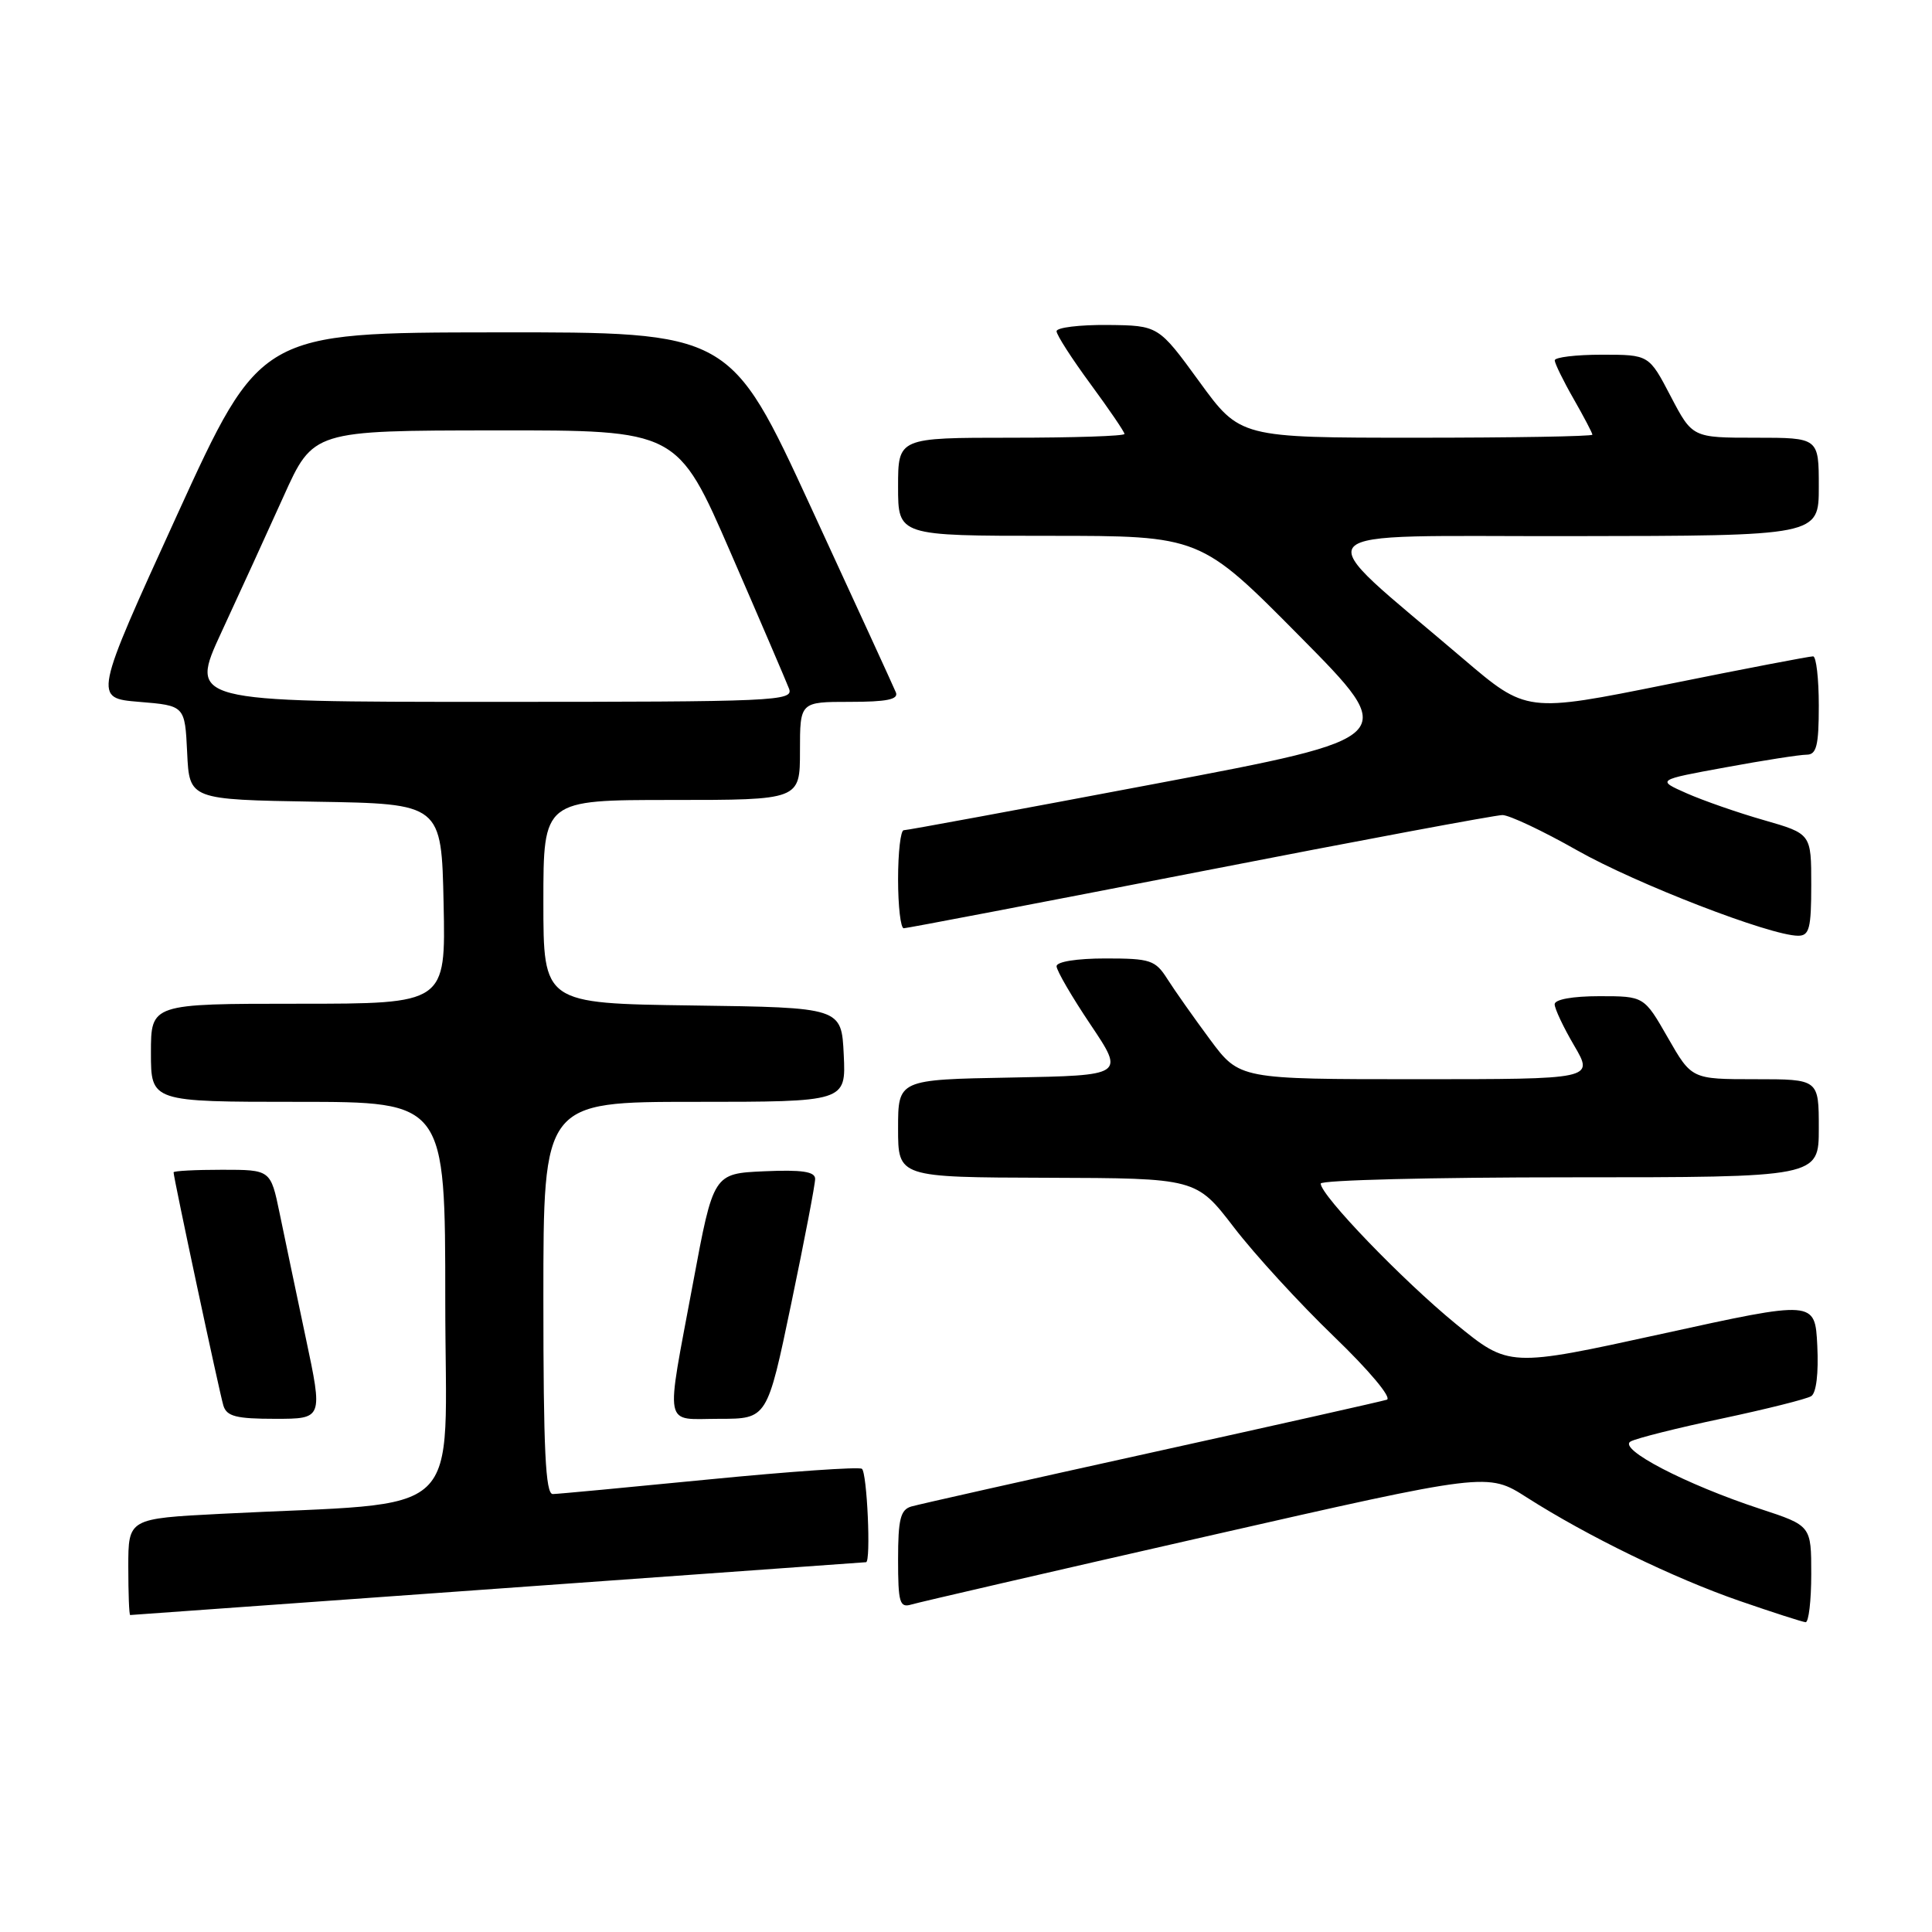 <?xml version="1.0" encoding="UTF-8" standalone="no"?>
<!DOCTYPE svg PUBLIC "-//W3C//DTD SVG 1.1//EN" "http://www.w3.org/Graphics/SVG/1.1/DTD/svg11.dtd" >
<svg xmlns="http://www.w3.org/2000/svg" xmlns:xlink="http://www.w3.org/1999/xlink" version="1.1" viewBox="0 0 256 256">
 <g >
 <path fill="currentColor"
d=" M 240.00 208.58 C 240.00 202.16 240.00 202.16 233.25 199.94 C 223.36 196.69 214.29 191.97 216.07 191.00 C 216.85 190.57 222.31 189.20 228.19 187.96 C 234.07 186.71 239.38 185.38 239.99 185.00 C 240.67 184.59 240.98 181.95 240.80 178.31 C 240.50 172.29 240.50 172.29 220.22 176.74 C 199.95 181.18 199.95 181.18 192.90 175.42 C 185.84 169.64 175.00 158.39 175.00 156.83 C 175.00 156.37 189.85 156.00 208.00 156.00 C 241.00 156.00 241.00 156.00 241.00 149.50 C 241.00 143.00 241.00 143.00 232.57 143.00 C 224.15 143.00 224.15 143.00 221.00 137.50 C 217.85 132.00 217.85 132.00 211.93 132.00 C 208.38 132.00 206.00 132.43 206.00 133.07 C 206.00 133.66 207.17 136.14 208.60 138.57 C 211.19 143.00 211.19 143.00 187.72 143.00 C 164.24 143.00 164.24 143.00 160.34 137.75 C 158.20 134.86 155.66 131.26 154.70 129.75 C 153.09 127.21 152.45 127.00 146.48 127.00 C 142.69 127.00 140.00 127.43 140.00 128.03 C 140.00 128.60 142.03 132.09 144.51 135.78 C 149.02 142.50 149.02 142.50 134.01 142.78 C 119.00 143.05 119.00 143.05 119.00 149.53 C 119.00 156.00 119.00 156.00 138.75 156.06 C 158.50 156.12 158.50 156.12 163.50 162.63 C 166.25 166.22 172.22 172.73 176.76 177.10 C 181.44 181.61 184.47 185.23 183.76 185.47 C 183.07 185.69 169.00 188.85 152.50 192.49 C 136.00 196.13 121.71 199.34 120.75 199.62 C 119.32 200.04 119.00 201.31 119.00 206.63 C 119.00 212.36 119.21 213.07 120.75 212.61 C 121.71 212.32 139.29 208.26 159.81 203.59 C 197.12 195.10 197.12 195.10 202.31 198.42 C 210.37 203.56 221.72 209.09 230.50 212.13 C 234.90 213.65 238.84 214.92 239.25 214.95 C 239.66 214.98 240.00 212.11 240.00 208.58 Z  M 66.00 210.50 C 92.67 208.58 114.61 207.00 114.75 207.00 C 115.43 207.00 114.89 195.05 114.20 194.62 C 113.75 194.35 104.64 194.98 93.95 196.03 C 83.25 197.08 73.94 197.96 73.25 197.97 C 72.28 197.99 72.00 192.15 72.00 172.00 C 72.00 146.00 72.00 146.00 92.05 146.00 C 112.10 146.00 112.10 146.00 111.80 139.75 C 111.50 133.50 111.50 133.50 91.75 133.23 C 72.00 132.96 72.00 132.96 72.00 119.48 C 72.00 106.00 72.00 106.00 89.00 106.00 C 106.00 106.00 106.00 106.00 106.00 99.50 C 106.00 93.00 106.00 93.00 112.61 93.00 C 117.50 93.00 119.08 92.68 118.71 91.75 C 118.43 91.06 113.37 80.04 107.47 67.25 C 96.75 44.00 96.75 44.00 65.62 44.04 C 34.50 44.07 34.50 44.07 23.44 68.29 C 12.39 92.50 12.39 92.50 18.44 93.00 C 24.50 93.50 24.50 93.50 24.80 99.73 C 25.09 105.95 25.09 105.95 41.80 106.23 C 58.50 106.50 58.50 106.50 58.78 119.75 C 59.06 133.00 59.06 133.00 39.53 133.00 C 20.00 133.00 20.00 133.00 20.00 139.50 C 20.00 146.00 20.00 146.00 39.50 146.00 C 59.00 146.00 59.00 146.00 59.00 172.39 C 59.00 202.07 62.36 198.89 29.25 200.59 C 17.00 201.22 17.00 201.22 17.00 207.61 C 17.00 211.12 17.11 214.00 17.25 214.00 C 17.39 214.00 39.33 212.42 66.00 210.50 Z  M 40.51 177.25 C 39.26 171.34 37.70 163.91 37.05 160.75 C 35.86 155.00 35.86 155.00 29.43 155.00 C 25.89 155.00 23.00 155.15 23.00 155.34 C 23.00 156.06 29.09 184.58 29.60 186.25 C 30.04 187.68 31.31 188.00 36.46 188.00 C 42.79 188.00 42.79 188.00 40.51 177.25 Z  M 104.84 172.75 C 106.59 164.36 108.02 156.92 108.01 156.20 C 108.00 155.24 106.26 154.98 101.27 155.20 C 94.53 155.50 94.53 155.50 91.83 170.00 C 88.16 189.71 87.82 188.00 95.33 188.00 C 101.66 188.00 101.66 188.00 104.84 172.75 Z  M 240.00 117.24 C 240.00 110.48 240.00 110.48 233.75 108.68 C 230.31 107.70 225.70 106.09 223.50 105.12 C 219.50 103.35 219.50 103.35 228.64 101.68 C 233.67 100.75 238.51 100.00 239.39 100.00 C 240.70 100.00 241.00 98.80 241.00 93.50 C 241.00 89.92 240.66 86.99 240.25 86.97 C 239.84 86.95 231.12 88.62 220.88 90.69 C 202.27 94.44 202.27 94.44 193.88 87.29 C 172.87 69.35 171.33 71.10 208.25 71.04 C 241.00 71.00 241.00 71.00 241.00 64.50 C 241.00 58.00 241.00 58.00 232.62 58.00 C 224.25 58.00 224.25 58.00 221.37 52.50 C 218.50 47.00 218.50 47.00 212.25 47.00 C 208.81 47.00 206.01 47.34 206.01 47.75 C 206.02 48.16 207.14 50.46 208.51 52.85 C 209.88 55.25 211.00 57.38 211.00 57.60 C 211.00 57.82 200.50 58.00 187.66 58.00 C 164.32 58.00 164.32 58.00 158.91 50.56 C 153.50 43.13 153.50 43.13 146.75 43.06 C 143.04 43.03 140.00 43.40 140.00 43.89 C 140.00 44.38 142.03 47.53 144.50 50.89 C 146.97 54.25 149.00 57.23 149.00 57.50 C 149.00 57.78 142.25 58.00 134.00 58.00 C 119.00 58.00 119.00 58.00 119.00 64.50 C 119.00 71.00 119.00 71.00 139.02 71.00 C 159.05 71.00 159.05 71.00 172.27 84.36 C 185.50 97.73 185.50 97.73 153.00 103.87 C 135.12 107.25 120.16 110.02 119.75 110.01 C 119.34 110.00 119.00 112.92 119.00 116.50 C 119.00 120.08 119.34 123.00 119.75 123.00 C 120.16 123.00 137.81 119.62 158.97 115.50 C 180.12 111.37 198.17 108.00 199.08 108.00 C 199.99 108.00 204.44 110.10 208.97 112.67 C 216.83 117.12 234.55 123.97 238.25 123.99 C 239.75 124.00 240.00 123.01 240.00 117.24 Z  M 29.35 83.75 C 31.71 78.66 35.41 70.57 37.57 65.78 C 41.50 57.05 41.50 57.05 65.63 57.03 C 89.76 57.00 89.76 57.00 96.82 73.25 C 100.71 82.19 104.18 90.29 104.55 91.25 C 105.18 92.90 102.89 93.00 65.14 93.00 C 25.07 93.00 25.07 93.00 29.35 83.75 Z "/>
</g>
</svg>